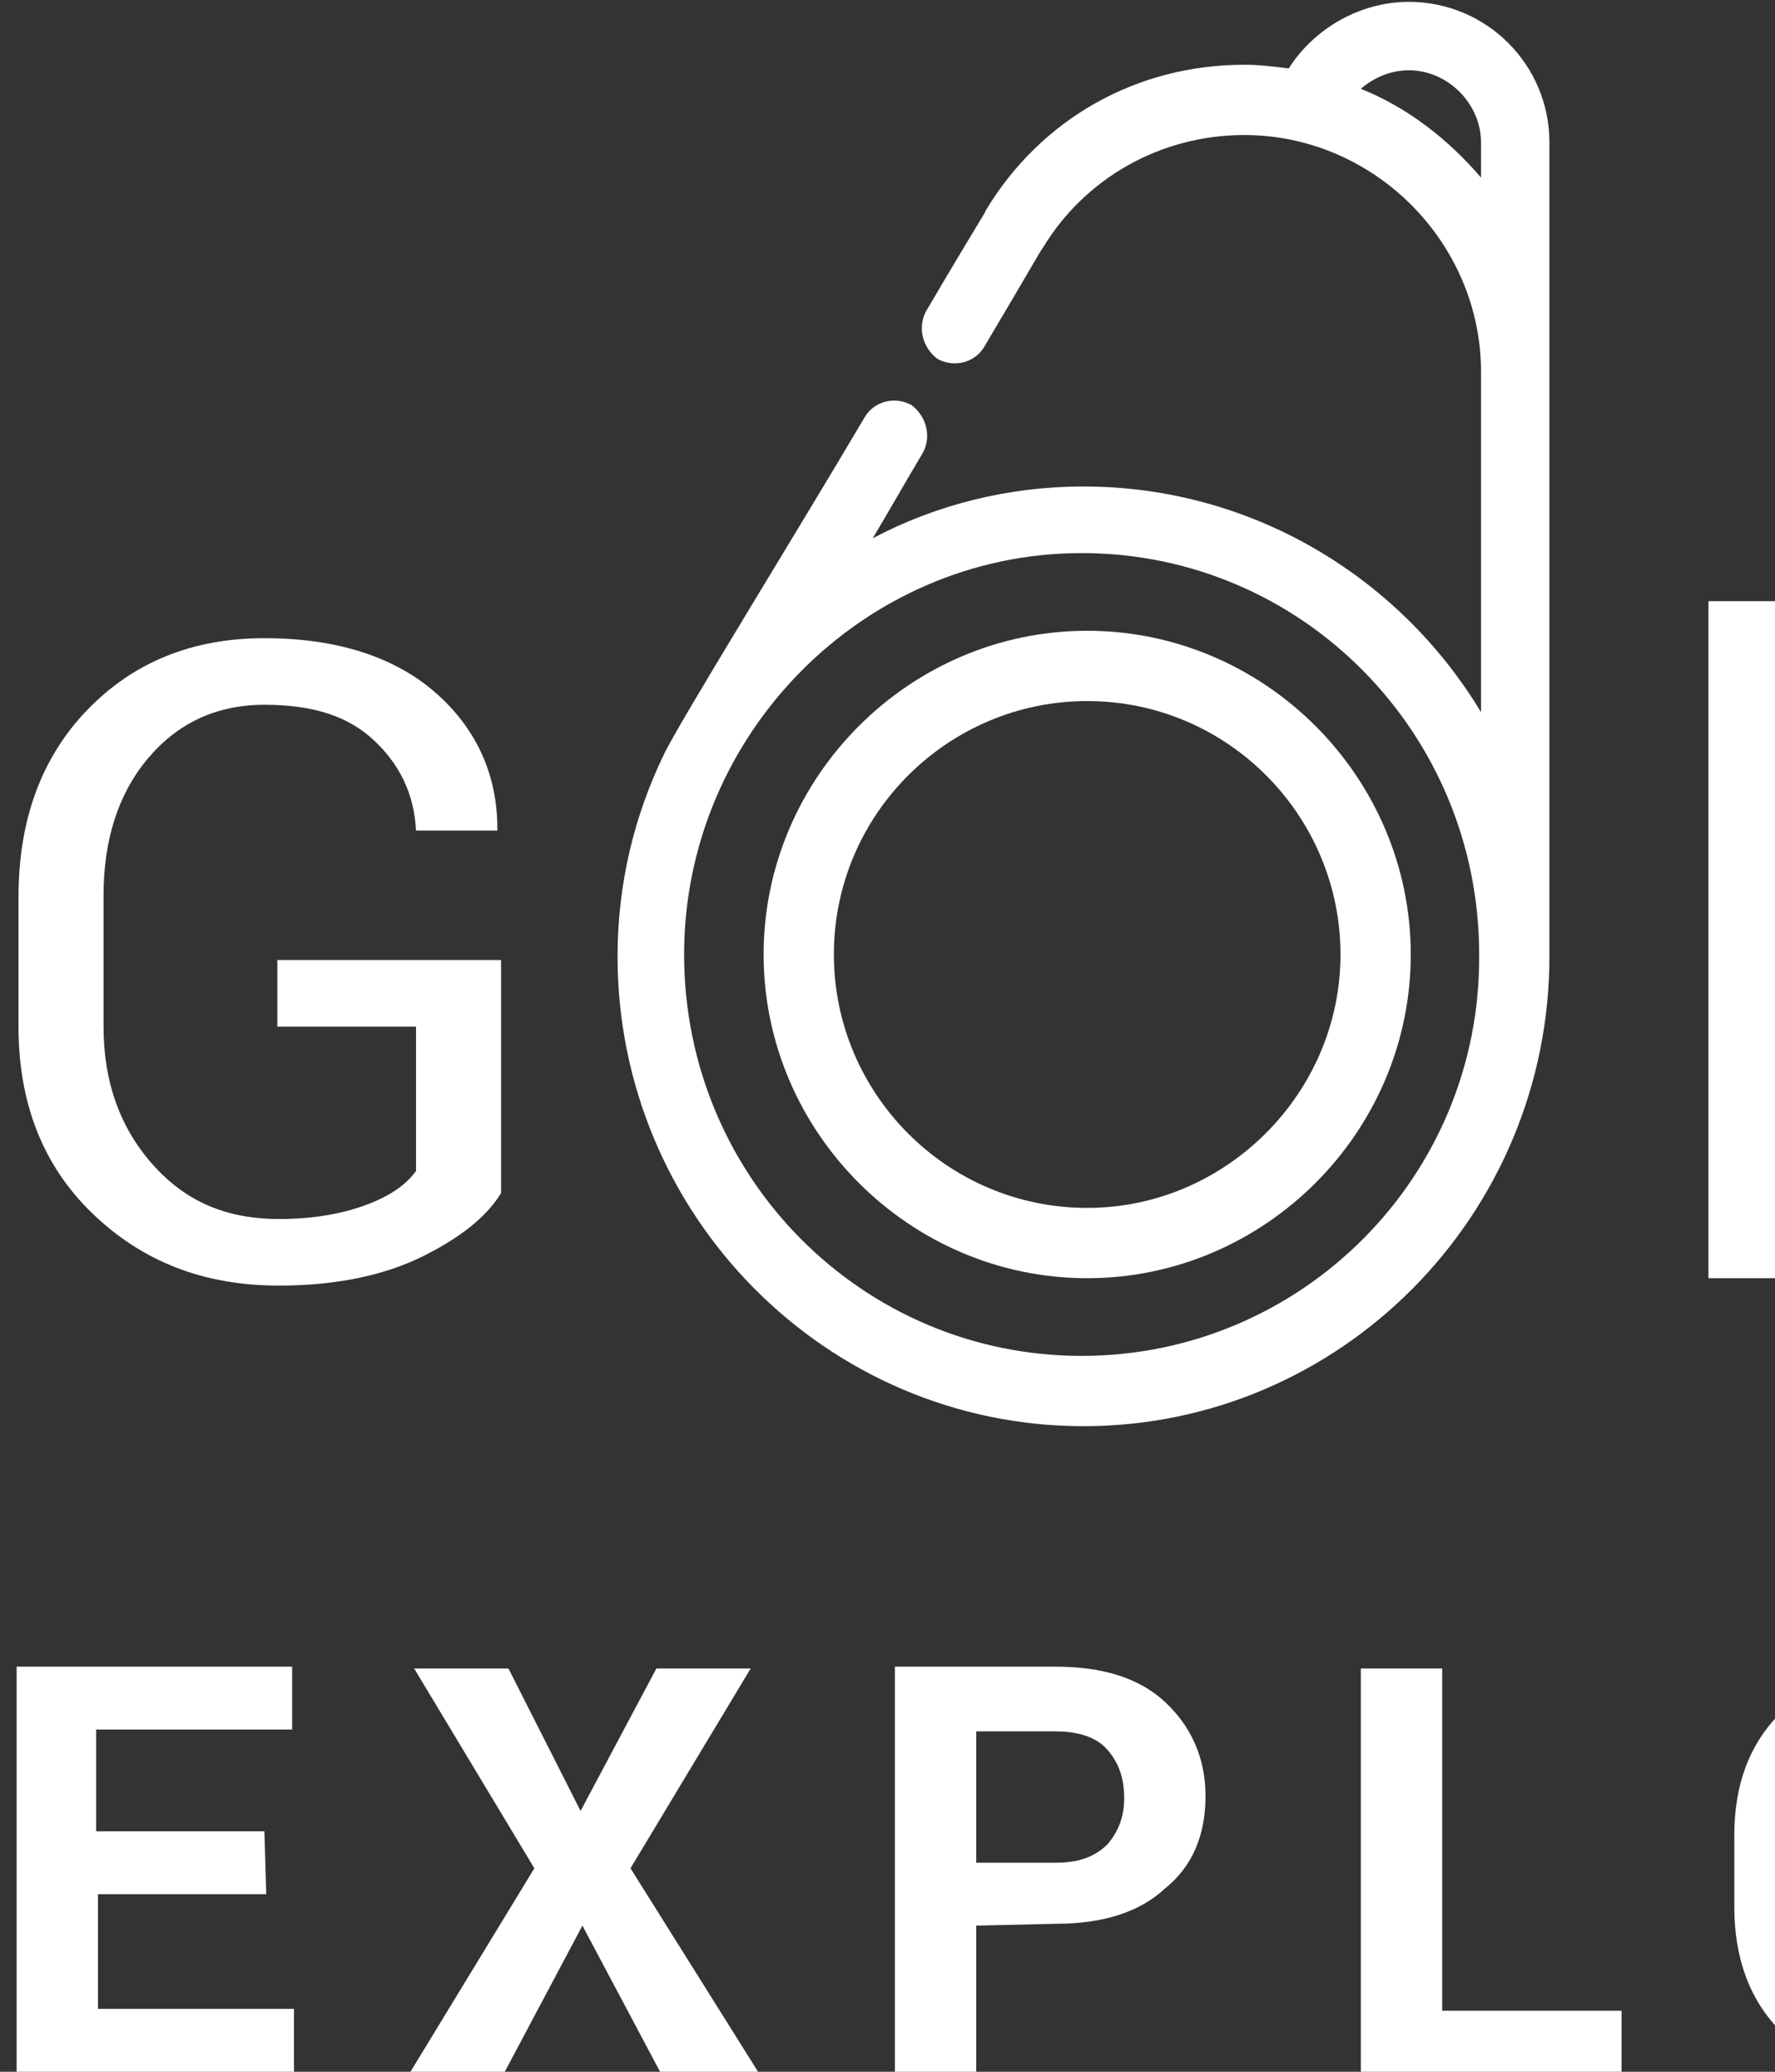 <svg version="1.1" id="Layer_1" xmlns="http://www.w3.org/2000/svg" xmlns:xlink="http://www.w3.org/1999/xlink" x="0px" y="0px"
	 viewBox="0 0 96 112" style="enable-background:new 0 0 96 112;" xml:space="preserve">
<rect x="0" y="0" width="96" height="112" fill="#333333" stroke="none"/>
<style type="text/css">
	.st0{fill:#fff;}
</style>
<g id="Group-5" transform="translate(133, 170)">
	<path id="G-s" class="st0" d="M-105.9-105.5c-0.8,1.3-2.2,2.4-4.2,3.4s-4.6,1.6-7.8,1.6c-4.1,0-7.4-1.3-10.1-3.9s-4-6-4-10.1v-7
		c0-4.1,1.2-7.5,3.7-10.1s5.7-3.9,9.6-3.9s7,1,9.2,2.9s3.4,4.4,3.4,7.4v0.1h-4.4c-0.1-2-0.9-3.6-2.3-4.9s-3.3-1.9-5.9-1.9
		s-4.7,1-6.3,2.9s-2.4,4.4-2.4,7.4v7.1c0,3,0.9,5.5,2.7,7.5s4,2.9,6.8,2.9c1.9,0,3.5-0.3,4.8-0.8s2.1-1.1,2.6-1.8v-7.8h-7.5v-3.6
		h12.1L-105.9-105.5L-105.9-105.5z M48.3-109.5c0-1.6-0.6-2.9-1.8-3.9s-3.3-1.9-6.2-2.7c-3.6-0.9-6.4-2.1-8.4-3.8s-3-3.8-3-6.3
		c0-2.7,1.1-4.9,3.3-6.7s5-2.7,8.5-2.7c3.7,0,6.7,1,8.9,3.1s3.3,4.4,3.2,7.1v0.1h-4.4c0-2-0.7-3.6-2-4.9s-3.2-1.9-5.7-1.9
		c-2.3,0-4.1,0.5-5.3,1.6s-1.8,2.4-1.8,4.1c0,1.5,0.7,2.7,2,3.7s3.5,1.9,6.5,2.6c3.6,0.9,6.3,2.2,8.2,3.9s2.8,3.9,2.8,6.4
		c0,2.8-1.1,5-3.4,6.6s-5.2,2.5-8.8,2.5c-3.4,0-6.4-0.9-9-2.8s-3.9-4.3-3.8-7.4v-0.1h4.4c0,2.2,0.8,3.9,2.4,5c1.6,1.1,3.6,1.7,6,1.7
		c2.3,0,4.2-0.5,5.5-1.5C47.6-106.5,48.3-107.9,48.3-109.5z"/>
	<polygon id="l" class="st0" points="-35.9,-100.9 -40.6,-100.9 -40.6,-137.5 -35.9,-137.5 	"/>
	<path id="Explorer" class="st0" d="M-118.6-67.6h-9.1v6.2h10.6v3.4h-15v-21.9h14.9v3.4h-10.6v5.5h9.1L-118.6-67.6L-118.6-67.6z
		 M-101.6-72.1l4.1-7.7h5.1L-98.9-69l6.9,11h-5.3l-4.2-7.9l-4.2,7.9h-5.1l6.7-11l-6.5-10.8h5.1L-101.6-72.1z M-80.2-65.9v7.9h-4.4
		v-21.9h8.7c2.5,0,4.5,0.6,5.9,1.9s2.2,3,2.2,5.1s-0.7,3.8-2.2,5c-1.4,1.3-3.4,1.9-5.9,1.9L-80.2-65.9L-80.2-65.9z M-80.2-69.3h4.3
		c1.2,0,2.1-0.3,2.8-1c0.6-0.7,0.9-1.5,0.9-2.5c0-1.1-0.3-1.9-0.9-2.6s-1.6-1-2.8-1h-4.3V-69.3z M-55-61.3h9.7v3.4h-14.1v-21.9h4.4
		V-61.3L-55-61.3z M-21-66.9c0,2.7-0.8,4.9-2.5,6.7s-3.9,2.6-6.6,2.6s-4.9-0.9-6.6-2.6s-2.5-4-2.5-6.7v-3.9c0-2.7,0.8-4.9,2.5-6.6
		c1.7-1.8,3.9-2.6,6.6-2.6s4.9,0.9,6.6,2.6c1.7,1.8,2.6,4,2.6,6.6L-21-66.9L-21-66.9z M-25.3-70.9c0-1.7-0.4-3.1-1.3-4.2
		s-2-1.6-3.5-1.6s-2.6,0.5-3.5,1.6c-0.8,1.1-1.2,2.5-1.2,4.2v4c0,1.7,0.4,3.1,1.2,4.2c0.8,1.1,2,1.6,3.5,1.6s2.7-0.5,3.5-1.6
		s1.3-2.5,1.3-4.2V-70.9z M-8-66.7v8.7h-4.4v-21.9h8.2c2.5,0,4.4,0.6,5.8,1.7s2.1,2.7,2.1,4.8c0,1.1-0.3,2.1-0.9,2.9s-1.5,1.5-2.6,2
		c1.3,0.4,2.2,1,2.8,1.9s0.8,2,0.8,3.3v1.6c0,0.6,0.1,1.2,0.2,1.9c0.2,0.7,0.4,1.2,0.8,1.5v0.3H0.3c-0.4-0.3-0.7-0.9-0.8-1.6
		c-0.1-0.8-0.2-1.5-0.2-2.1v-1.5c0-1.1-0.3-1.9-0.9-2.5s-1.4-0.9-2.5-0.9H-8V-66.7z M-8-70.1h3.8c1.2,0,2.1-0.3,2.8-0.8
		c0.6-0.5,0.9-1.3,0.9-2.3s-0.3-1.8-0.9-2.4s-1.5-0.9-2.7-0.9H-8V-70.1L-8-70.1z M26.5-67.6h-9.1v6.2H28v3.4H13v-21.9h14.9v3.4H17.3
		v5.5h9.1L26.5-67.6L26.5-67.6z M40.2-66.7v8.7h-4.4v-21.9H44c2.5,0,4.4,0.6,5.8,1.7s2.1,2.7,2.1,4.8c0,1.1-0.3,2.1-0.9,2.9
		c-0.6,0.8-1.5,1.5-2.6,2c1.3,0.4,2.2,1,2.8,1.9s0.8,2,0.8,3.3v1.6c0,0.6,0.1,1.2,0.2,1.9c0.2,0.7,0.4,1.2,0.8,1.5v0.3h-4.5
		c-0.4-0.3-0.7-0.9-0.8-1.6c-0.1-0.8-0.2-1.5-0.2-2.1v-1.5c0-1.1-0.3-1.9-0.9-2.5s-1.4-0.9-2.5-0.9h-3.9
		C40.2-66.6,40.2-66.7,40.2-66.7z M40.2-70.1H44c1.2,0,2.1-0.3,2.8-0.8s0.9-1.3,0.9-2.3s-0.3-1.8-0.9-2.4s-1.5-0.9-2.7-0.9h-3.9
		L40.2-70.1L40.2-70.1z"/>
	<path id="Fill-1" class="st0" d="M-2.2-96.7c-11.9,0-21.5-9.7-21.5-21.7c0-11.9,9.7-21.7,21.5-21.7s21.5,9.7,21.5,21.7
		S9.7-96.7-2.2-96.7z M-23.7-162.3c0-2.2,1.7-3.9,3.9-3.9c1,0,1.9,0.4,2.6,1c-2.5,1.1-4.8,2.7-6.5,4.9V-162.3z M-0.1-156.6
		c0.2,0.4,4.9,8.2,9.3,15.7c-3.4-1.8-7.3-2.8-11.4-2.8c-9.1,0-17.1,4.9-21.5,12.2v-18.4c0-7.1,5.7-12.8,12.8-12.8
		C-6.5-162.8-2.4-160.5-0.1-156.6z M-11-166.5c-0.8,0-1.6,0.1-2.4,0.2c-1.4-2.3-3.8-3.6-6.5-3.6c-4.2,0-7.6,3.4-7.6,7.6v13.3v25.7v5
		c0,14,11.3,25.4,25.2,25.4s25.2-11.4,25.2-25.4c0-4-0.9-7.8-2.6-11.2c-0.8-1.5-17-28.4-17.4-29.1C0.1-163.5-5.2-166.5-11-166.5z"/>
	<path id="Fill-5" class="st0" d="M-2.2-104.7c-7.6,0-13.7-6.2-13.7-13.7c0-7.6,6.2-13.7,13.7-13.7c7.6,0,13.7,6.2,13.7,13.7
		C11.5-110.9,5.3-104.7-2.2-104.7z M-2.2-135.9c-9.6,0-17.5,7.9-17.5,17.5s7.9,17.5,17.5,17.5s17.5-7.9,17.5-17.5
		S7.4-135.9-2.2-135.9z"/>
	<path id="Fill-1_1_" class="st0" d="M-74.5-96.7c-11.9,0-21.5-9.7-21.5-21.7c0-11.9,9.7-21.7,21.5-21.7c11.9,0,21.5,9.7,21.5,21.7
		C-52.9-106.4-62.6-96.7-74.5-96.7z M-59.4-165.2c0.7-0.6,1.6-1,2.6-1c2.1,0,3.9,1.8,3.9,3.9v1.9C-54.7-162.5-56.9-164.2-59.4-165.2
		z M-49.2-149v-13.3c0-4.2-3.4-7.6-7.6-7.6c-2.6,0-5.1,1.4-6.5,3.6c-0.8-0.1-1.6-0.2-2.4-0.2c-5.8,0-11,2.9-14,7.9
		c0,0.1-0.2,0.3-3.2,5.4c-0.5,0.9-0.2,2,0.6,2.6c0.9,0.5,2,0.2,2.5-0.6c2.5-4.2,3.1-5.3,3.2-5.4c2.3-3.8,6.4-6.1,10.9-6.1
		c7,0,12.8,5.8,12.8,12.8v18.4c-4.4-7.3-12.4-12.2-21.5-12.2c-4.1,0-8,1-11.4,2.8c0.9-1.5,1.8-3.1,2.7-4.6c0.5-0.9,0.2-2-0.6-2.6
		c-0.9-0.5-2-0.2-2.5,0.6c-3.9,6.6-10.1,16.6-10.9,18.3c-1.6,3.3-2.5,7-2.5,10.9c0,14,11.3,25.4,25.2,25.4s25.2-11.4,25.2-25.4v-5
		C-49.2-123.3-49.2-149-49.2-149z"/>
	<path id="Fill-5_1_" class="st0" d="M-74.2-104.7c-7.6,0-13.7-6.2-13.7-13.7c0-7.6,6.2-13.7,13.7-13.7c7.6,0,13.7,6.2,13.7,13.7
		C-60.5-110.9-66.7-104.7-74.2-104.7z M-74.2-135.9c-9.6,0-17.5,7.9-17.5,17.5s7.9,17.5,17.5,17.5s17.5-7.9,17.5-17.5
		S-64.6-135.9-74.2-135.9z"/>
</g>
</svg>
